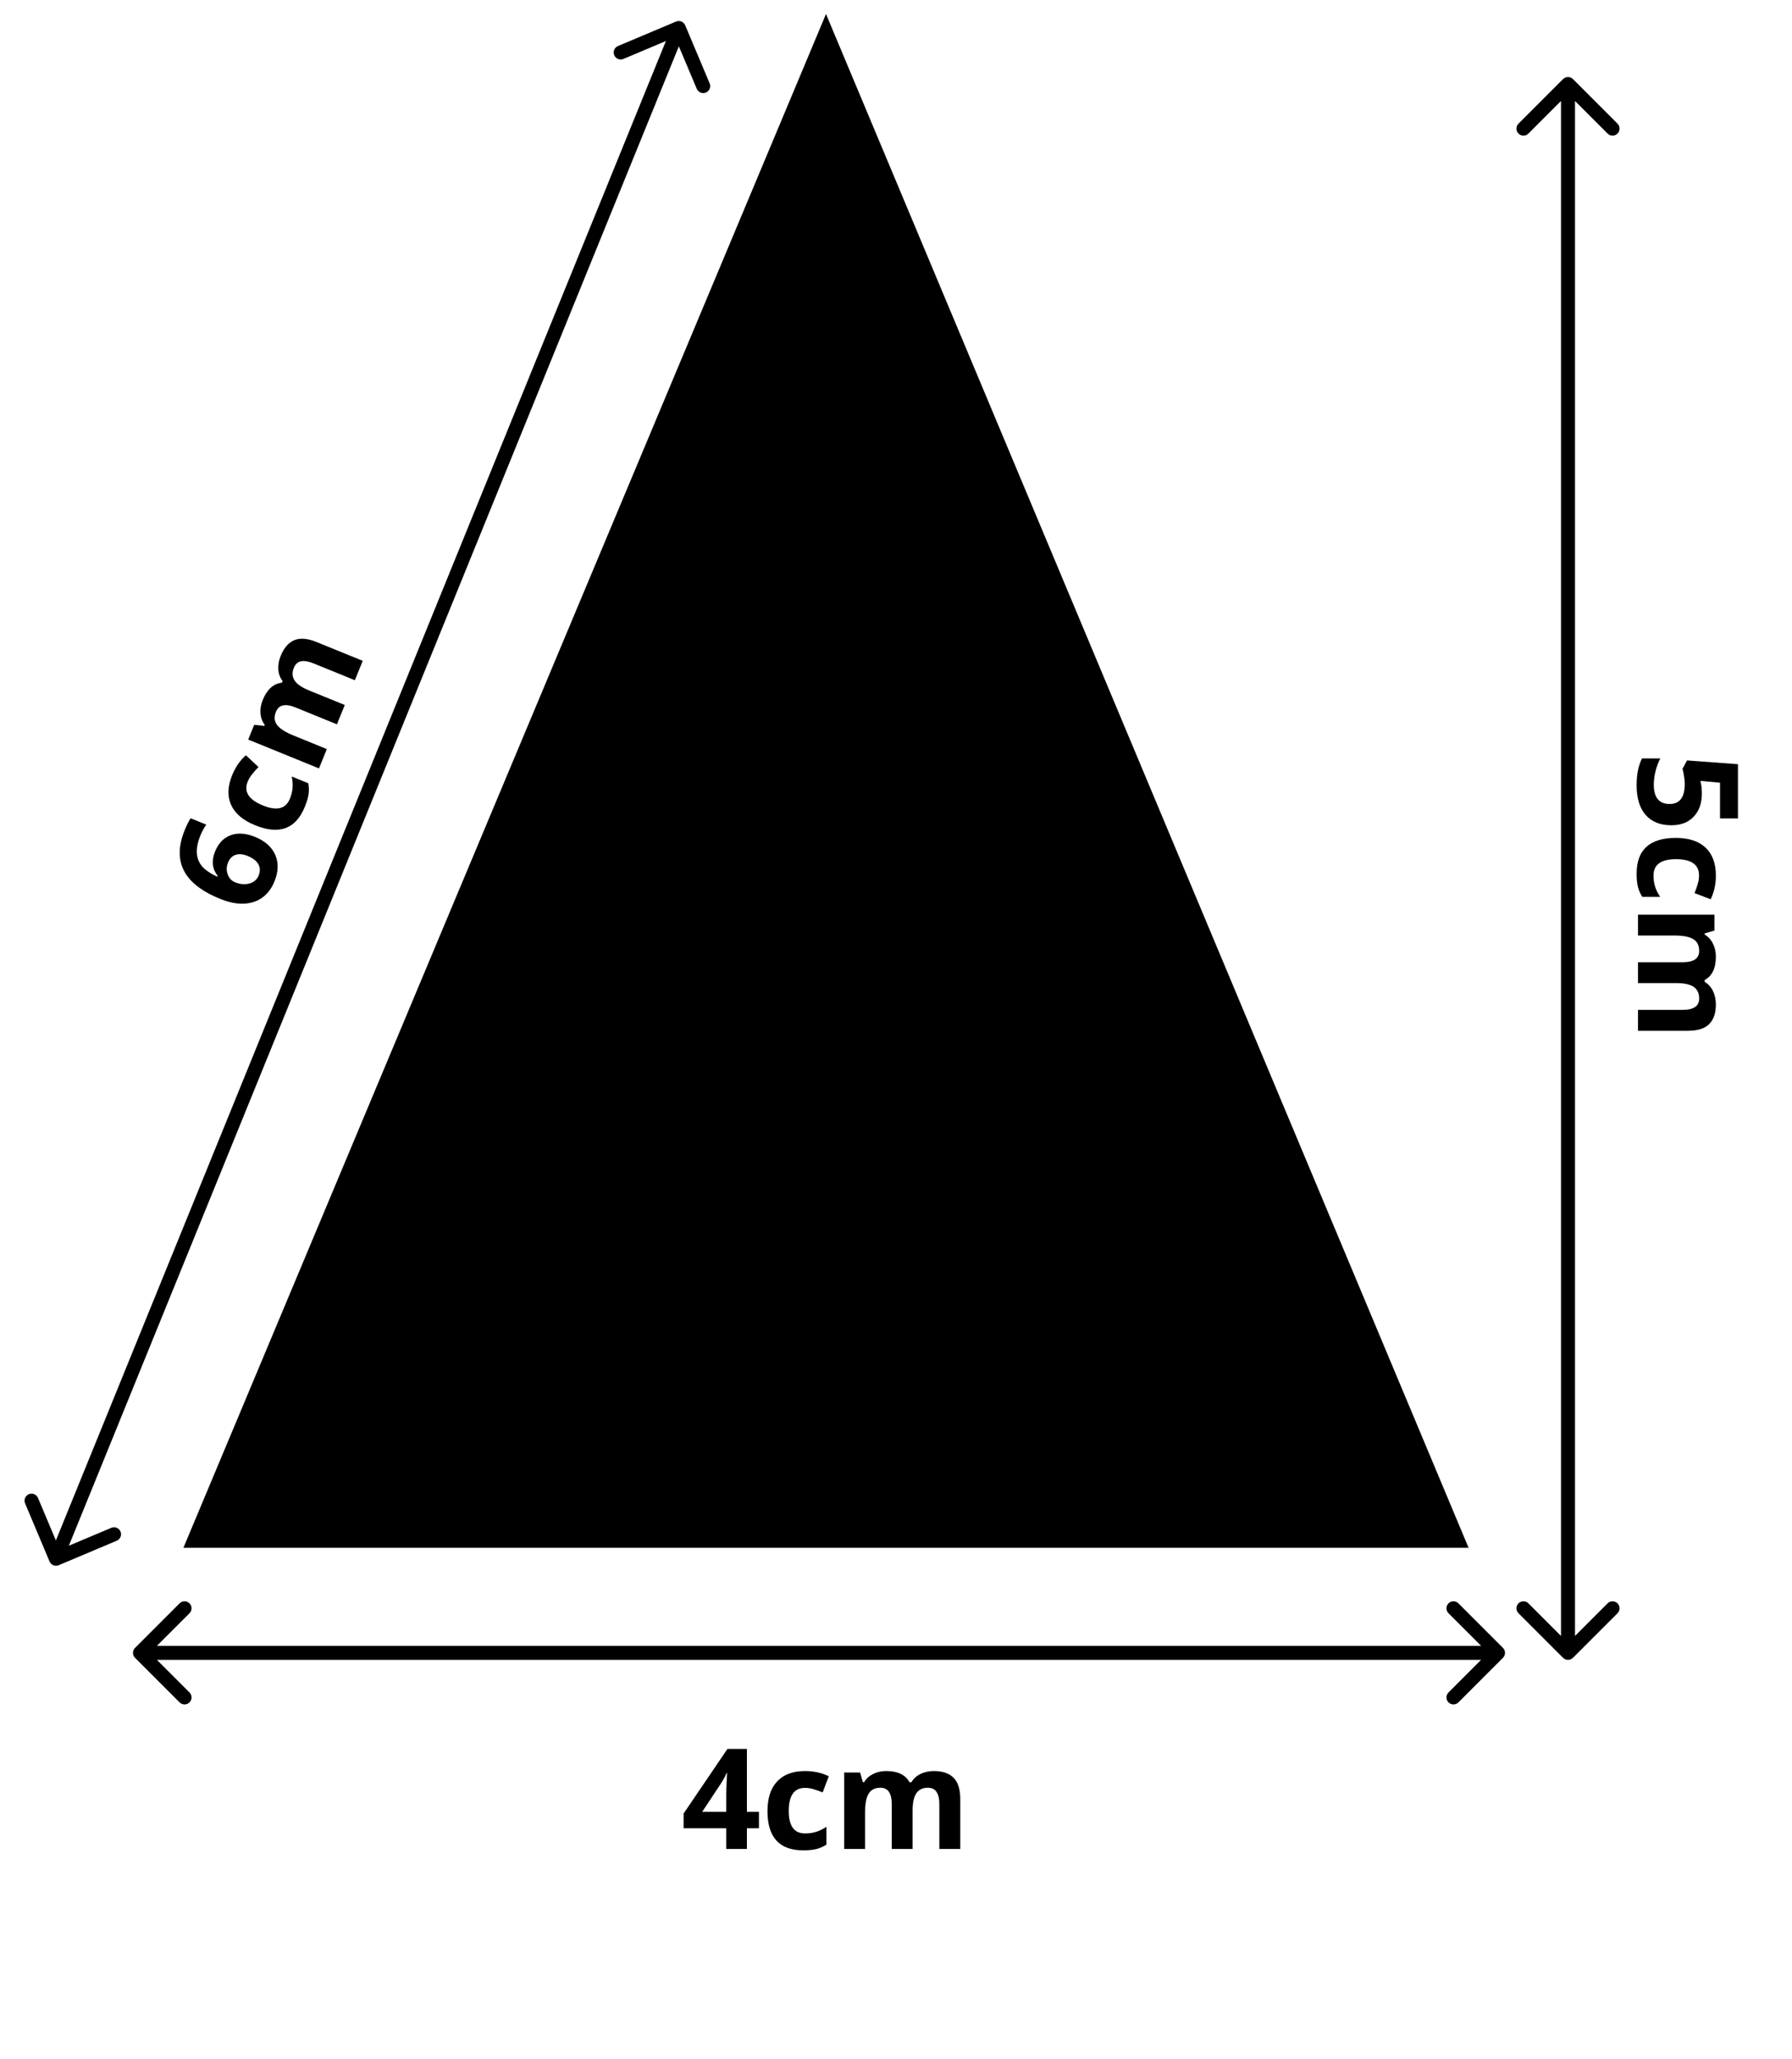<svg width="128" height="147" viewBox="0 0 128 147" fill="none" xmlns="http://www.w3.org/2000/svg">
<path d="M15.356 109L59 4.88L102.644 109H15.356Z" fill="black" stroke="black" stroke-width="3"/>
<path d="M9.646 117.646C9.451 117.842 9.451 118.158 9.646 118.354L12.828 121.536C13.024 121.731 13.34 121.731 13.536 121.536C13.731 121.34 13.731 121.024 13.536 120.828L10.707 118L13.536 115.172C13.731 114.976 13.731 114.66 13.536 114.464C13.34 114.269 13.024 114.269 12.828 114.464L9.646 117.646ZM107.354 118.354C107.549 118.158 107.549 117.842 107.354 117.646L104.172 114.464C103.976 114.269 103.66 114.269 103.464 114.464C103.269 114.66 103.269 114.976 103.464 115.172L106.293 118L103.464 120.828C103.269 121.024 103.269 121.34 103.464 121.536C103.66 121.731 103.976 121.731 104.172 121.536L107.354 118.354ZM10 118.5H107V117.5H10V118.5Z" fill="black"/>
<path d="M112.354 5.646C112.158 5.451 111.842 5.451 111.646 5.646L108.464 8.828C108.269 9.024 108.269 9.34 108.464 9.536C108.66 9.731 108.976 9.731 109.172 9.536L112 6.707L114.828 9.536C115.024 9.731 115.34 9.731 115.536 9.536C115.731 9.34 115.731 9.024 115.536 8.828L112.354 5.646ZM111.646 118.354C111.842 118.549 112.158 118.549 112.354 118.354L115.536 115.172C115.731 114.976 115.731 114.66 115.536 114.464C115.34 114.269 115.024 114.269 114.828 114.464L112 117.293L109.172 114.464C108.976 114.269 108.66 114.269 108.464 114.464C108.269 114.66 108.269 114.976 108.464 115.172L111.646 118.354ZM111.5 6V118H112.5V6H111.5Z" fill="black"/>
<path d="M48.943 1.806C48.835 1.551 48.542 1.432 48.288 1.539L44.141 3.287C43.886 3.394 43.767 3.687 43.874 3.942C43.981 4.196 44.275 4.316 44.529 4.208L48.215 2.655L49.769 6.341C49.876 6.595 50.169 6.715 50.423 6.608C50.678 6.5 50.797 6.207 50.69 5.953L48.943 1.806ZM3.539 111.475C3.646 111.73 3.94 111.849 4.194 111.742L8.341 109.994C8.595 109.887 8.715 109.594 8.608 109.339C8.5 109.085 8.207 108.966 7.953 109.073L4.267 110.626L2.713 106.94C2.606 106.686 2.313 106.566 2.058 106.674C1.804 106.781 1.684 107.074 1.792 107.329L3.539 111.475ZM48.019 1.812L3.537 111.093L4.463 111.47L48.945 2.188L48.019 1.812Z" fill="black"/>
<path d="M15.719 64.17C14.411 63.638 13.549 62.965 13.135 62.153C12.721 61.339 12.739 60.379 13.188 59.276C13.342 58.899 13.485 58.613 13.617 58.417L14.734 58.872C14.565 59.115 14.427 59.368 14.32 59.631C14.125 60.11 14.037 60.532 14.058 60.895C14.08 61.255 14.202 61.569 14.424 61.835C14.646 62.101 15.012 62.354 15.523 62.593L15.547 62.534C15.156 62.027 15.094 61.445 15.362 60.788C15.602 60.197 15.976 59.81 16.483 59.626C16.99 59.442 17.571 59.483 18.225 59.75C18.931 60.037 19.409 60.464 19.66 61.03C19.908 61.595 19.889 62.23 19.601 62.935C19.402 63.424 19.116 63.804 18.741 64.077C18.368 64.347 17.923 64.493 17.408 64.515C16.894 64.534 16.331 64.419 15.719 64.17ZM18.473 62.508C18.595 62.209 18.588 61.94 18.454 61.699C18.318 61.457 18.064 61.26 17.693 61.109C17.37 60.978 17.086 60.95 16.841 61.026C16.594 61.098 16.409 61.284 16.286 61.586C16.171 61.869 16.164 62.15 16.266 62.426C16.369 62.7 16.542 62.887 16.787 62.986C17.145 63.132 17.486 63.162 17.81 63.076C18.134 62.987 18.355 62.797 18.473 62.508ZM21.77 57.608C21.129 59.182 19.945 59.617 18.218 58.914C17.358 58.564 16.79 58.083 16.512 57.471C16.231 56.857 16.253 56.151 16.578 55.352C16.816 54.767 17.144 54.289 17.562 53.918L18.464 54.76C18.288 54.941 18.135 55.114 18.005 55.279C17.872 55.443 17.767 55.618 17.691 55.805C17.399 56.523 17.762 57.089 18.781 57.504C19.77 57.906 20.41 57.749 20.703 57.031C20.811 56.766 20.876 56.506 20.899 56.252C20.918 55.996 20.899 55.724 20.84 55.437L22.02 55.917C22.071 56.198 22.077 56.464 22.038 56.715C22.001 56.964 21.911 57.261 21.77 57.608ZM24.627 50.331L24.065 51.71L21.112 50.508C20.747 50.359 20.449 50.31 20.218 50.36C19.985 50.406 19.815 50.56 19.709 50.822C19.565 51.175 19.59 51.484 19.785 51.749C19.979 52.015 20.373 52.268 20.967 52.51L23.346 53.478L22.784 54.858L17.728 52.799L18.157 51.746L18.879 51.824L18.91 51.747C18.733 51.517 18.632 51.247 18.607 50.938C18.579 50.627 18.632 50.307 18.767 49.975C19.075 49.218 19.531 48.806 20.135 48.739L20.184 48.617C20.004 48.386 19.903 48.112 19.88 47.797C19.858 47.479 19.915 47.154 20.05 46.823C20.283 46.25 20.607 45.877 21.022 45.705C21.434 45.529 21.965 45.572 22.613 45.836L25.91 47.178L25.347 48.562L22.394 47.36C22.029 47.212 21.731 47.162 21.5 47.212C21.267 47.258 21.097 47.412 20.99 47.675C20.852 48.012 20.87 48.315 21.042 48.581C21.216 48.846 21.565 49.084 22.09 49.298L24.627 50.331Z" fill="black"/>
<path d="M54.21 130.521H53.351V132H51.876V130.521H48.829V129.471L51.959 124.861H53.351V129.349H54.21V130.521ZM51.876 129.349V128.138C51.876 127.936 51.884 127.643 51.9 127.259C51.917 126.875 51.93 126.652 51.94 126.59H51.9C51.78 126.857 51.635 127.117 51.466 127.371L50.157 129.349H51.876ZM57.369 132.098C55.67 132.098 54.82 131.165 54.82 129.3C54.82 128.372 55.051 127.664 55.514 127.176C55.976 126.684 56.638 126.438 57.501 126.438C58.133 126.438 58.699 126.562 59.2 126.81L58.761 127.962C58.526 127.868 58.308 127.791 58.106 127.732C57.905 127.671 57.703 127.64 57.501 127.64C56.726 127.64 56.339 128.19 56.339 129.29C56.339 130.358 56.726 130.892 57.501 130.892C57.787 130.892 58.053 130.854 58.297 130.779C58.541 130.701 58.785 130.581 59.029 130.418V131.692C58.788 131.845 58.544 131.951 58.297 132.01C58.053 132.068 57.743 132.098 57.369 132.098ZM65.186 132H63.697V128.812C63.697 128.418 63.63 128.123 63.497 127.928C63.367 127.729 63.16 127.63 62.877 127.63C62.496 127.63 62.219 127.77 62.047 128.05C61.874 128.33 61.788 128.79 61.788 129.432V132H60.299V126.541H61.437L61.637 127.239H61.72C61.866 126.989 62.078 126.793 62.355 126.653C62.631 126.51 62.949 126.438 63.307 126.438C64.124 126.438 64.677 126.705 64.967 127.239H65.099C65.245 126.985 65.46 126.788 65.743 126.648C66.03 126.508 66.352 126.438 66.71 126.438C67.329 126.438 67.796 126.598 68.111 126.917C68.43 127.233 68.59 127.741 68.59 128.44V132H67.096V128.812C67.096 128.418 67.029 128.123 66.895 127.928C66.765 127.729 66.559 127.63 66.275 127.63C65.911 127.63 65.637 127.76 65.455 128.021C65.276 128.281 65.186 128.694 65.186 129.261V132Z" fill="black"/>
<path d="M121.561 56.656C121.561 57.346 121.367 57.895 120.979 58.302C120.592 58.712 120.062 58.917 119.388 58.917C118.59 58.917 117.977 58.671 117.547 58.18C117.117 57.688 116.902 56.985 116.902 56.07C116.902 55.276 117.031 54.635 117.288 54.147H118.592C118.455 54.404 118.343 54.703 118.255 55.045C118.17 55.387 118.128 55.711 118.128 56.017C118.128 56.938 118.506 57.398 119.261 57.398C119.98 57.398 120.34 56.922 120.34 55.968C120.34 55.795 120.322 55.605 120.286 55.397C120.254 55.188 120.218 55.019 120.179 54.889L120.501 54.288L124.139 54.557V58.429H122.859V55.88L121.458 55.748L121.492 55.919C121.538 56.117 121.561 56.363 121.561 56.656ZM116.902 62.369C116.902 60.67 117.835 59.82 119.7 59.82C120.628 59.82 121.336 60.051 121.824 60.514C122.316 60.976 122.562 61.638 122.562 62.501C122.562 63.133 122.438 63.699 122.19 64.2L121.038 63.761C121.132 63.526 121.209 63.308 121.268 63.106C121.329 62.905 121.36 62.703 121.36 62.501C121.36 61.726 120.81 61.339 119.71 61.339C118.642 61.339 118.108 61.726 118.108 62.501C118.108 62.787 118.146 63.053 118.221 63.297C118.299 63.541 118.419 63.785 118.582 64.029H117.308C117.155 63.788 117.049 63.544 116.99 63.297C116.932 63.053 116.902 62.743 116.902 62.369ZM117 70.186V68.697H120.188C120.582 68.697 120.877 68.63 121.072 68.497C121.271 68.367 121.37 68.16 121.37 67.877C121.37 67.496 121.23 67.219 120.95 67.047C120.67 66.874 120.21 66.788 119.568 66.788H117V65.299H122.459V66.436L121.761 66.637V66.72C122.011 66.866 122.207 67.078 122.347 67.355C122.49 67.631 122.562 67.949 122.562 68.307C122.562 69.124 122.295 69.677 121.761 69.967V70.099C122.015 70.245 122.212 70.46 122.352 70.743C122.492 71.03 122.562 71.352 122.562 71.71C122.562 72.329 122.402 72.796 122.083 73.111C121.767 73.43 121.259 73.59 120.56 73.59H117V72.096H120.188C120.582 72.096 120.877 72.029 121.072 71.895C121.271 71.765 121.37 71.559 121.37 71.275C121.37 70.911 121.24 70.637 120.979 70.455C120.719 70.276 120.306 70.186 119.739 70.186H117Z" fill="black"/>
</svg>
